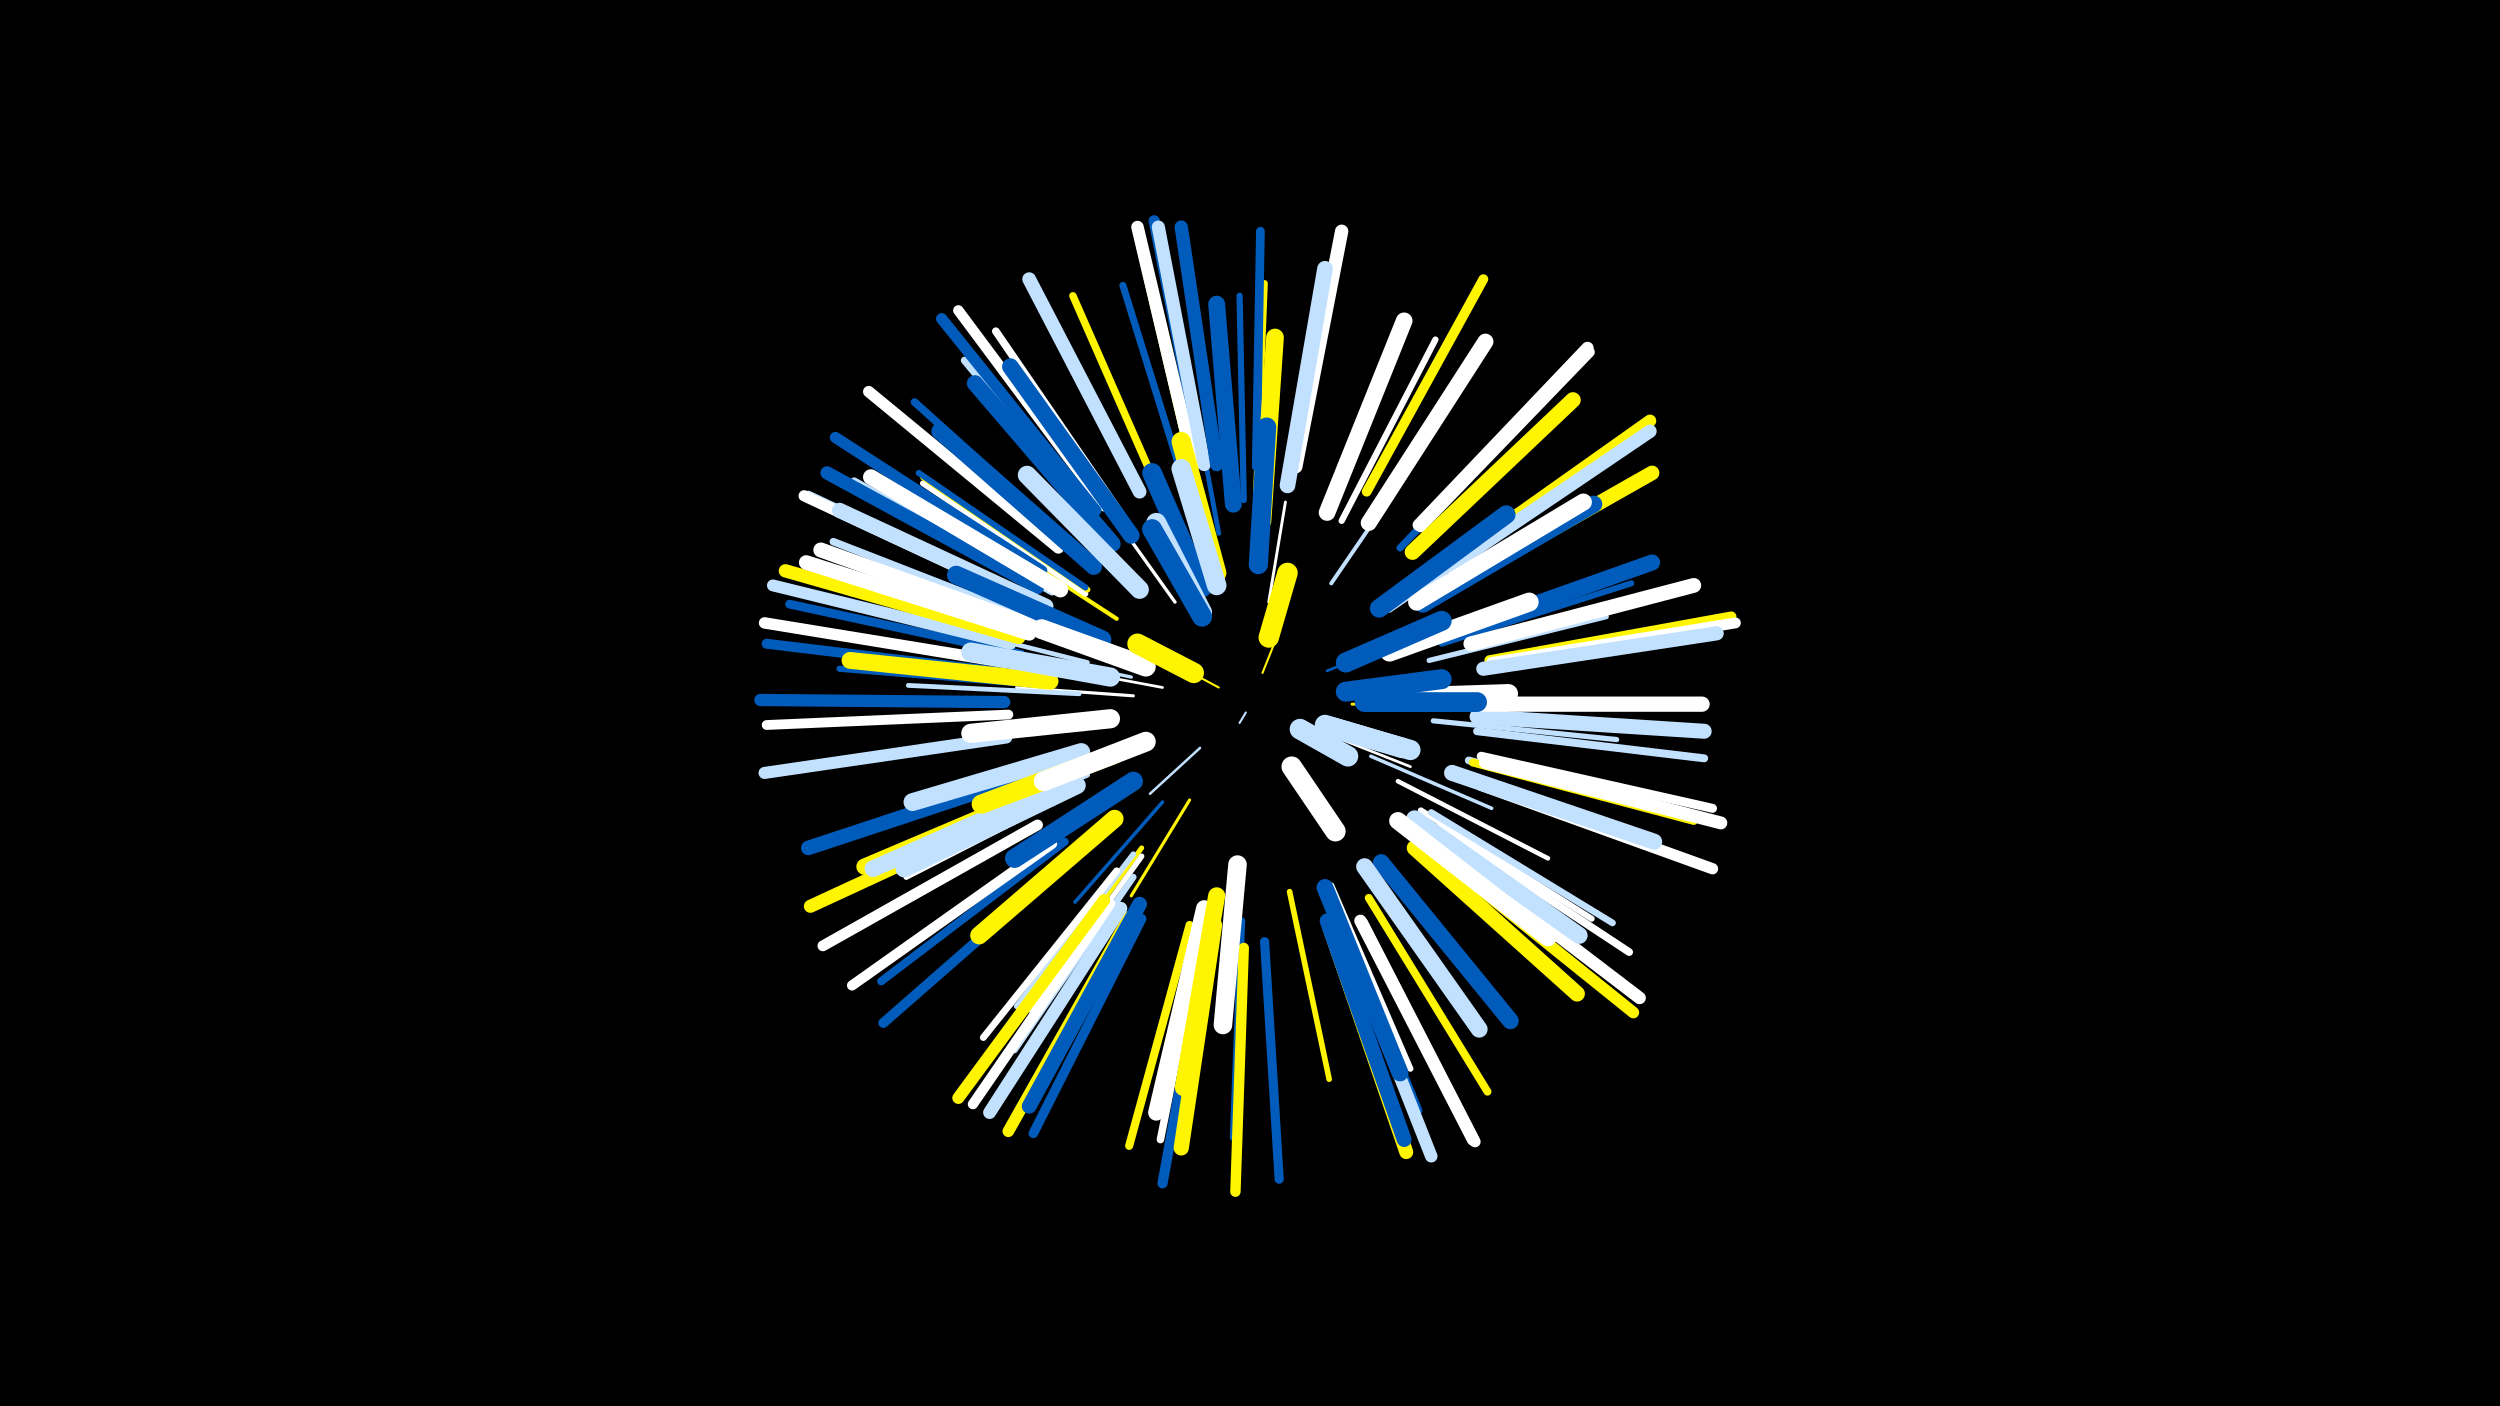 <svg width="1200" height="675" viewBox="-500 -500 1200 675" xmlns="http://www.w3.org/2000/svg"><path d="M-500-500h1200v675h-1200z" fill="#000"/><style>.sparkles path{stroke-linecap:round}</style><g class="sparkles"><path d="M98-158l-3 5" stroke-width="1.0" stroke="#c2e1ff0"/><path d="M106-177l6-15" stroke-width="1.0" stroke="#fff5001"/><path d="M85-170l-15-8" stroke-width="1.0" stroke="#fff5001"/><path d="M76-141l-24 22" stroke-width="1.2" stroke="#c2e1ff4"/><path d="M137-178l37-15" stroke-width="1.3" stroke="#005bbb7"/><path d="M139-147l38 15" stroke-width="1.3" stroke="#fff8"/><path d="M58-170l-43-8" stroke-width="1.3" stroke="#fff8"/><path d="M109-211l8-48" stroke-width="1.4" stroke="#fffB"/><path d="M149-162l50 0" stroke-width="1.4" stroke="#fff500B"/><path d="M71-116l-28 46" stroke-width="1.5" stroke="#fff500E"/><path d="M44-166l-56-4" stroke-width="1.5" stroke="#fffF"/><path d="M43-175l-57-12" stroke-width="1.6" stroke="#c2e1ff10"/><path d="M64-211l-35-49" stroke-width="1.6" stroke="#fff11"/><path d="M158-137l58 25" stroke-width="1.7" stroke="#c2e1ff13"/><path d="M58-115l-42 48" stroke-width="1.7" stroke="#005bbb14"/><path d="M139-220l39-57" stroke-width="1.9" stroke="#c2e1ff18"/><path d="M83-230l-16-68" stroke-width="1.9" stroke="#c2e1ff18"/><path d="M36-203l-63-41" stroke-width="2.0" stroke="#fff5001D"/><path d="M167-207l66-45" stroke-width="2.2" stroke="#c2e1ff21"/><path d="M171-125l72 37" stroke-width="2.2" stroke="#fff22"/><path d="M22-182l-79-20" stroke-width="2.2" stroke="#c2e1ff22"/><path d="M18-167l-82-4" stroke-width="2.3" stroke="#c2e1ff23"/><path d="M85-244l-15-81" stroke-width="2.3" stroke="#005bbb24"/><path d="M22-128l-78 34" stroke-width="2.4" stroke="#c2e1ff27"/><path d="M48-93l-51 70" stroke-width="2.4" stroke="#fff50029"/><path d="M186-183l85-21" stroke-width="2.5" stroke="#c2e1ff2A"/><path d="M188-154l88 9" stroke-width="2.5" stroke="#c2e1ff2A"/><path d="M48-89l-53 74" stroke-width="2.6" stroke="#fff2D"/><path d="M44-90l-56 73" stroke-width="2.7" stroke="#c2e1ff2F"/><path d="M119-72l19 90" stroke-width="2.7" stroke="#fff5002F"/><path d="M17-121l-82 42" stroke-width="2.7" stroke="#fff30"/><path d="M21-215l-78-53" stroke-width="2.8" stroke="#fff33"/><path d="M22-217l-79-54" stroke-width="2.8" stroke="#fff50034"/><path d="M139-75l38 88" stroke-width="2.9" stroke="#fff35"/><path d="M11-197l-90-35" stroke-width="2.9" stroke="#005bbb35"/><path d="M192-191l91-29" stroke-width="2.9" stroke="#005bbb35"/><path d="M21-218l-80-55" stroke-width="2.9" stroke="#005bbb36"/><path d="M182-111l82 52" stroke-width="2.9" stroke="#fff36"/><path d="M97-260l-2-98" stroke-width="3.0" stroke="#005bbb37"/><path d="M144-250l45-87" stroke-width="3.0" stroke="#fff38"/><path d="M1-171l-98-8" stroke-width="3.0" stroke="#005bbb39"/><path d="M44-79l-57 83" stroke-width="3.1" stroke="#c2e1ff3C"/><path d="M103-263l4-101" stroke-width="3.1" stroke="#fff5003C"/><path d="M187-110l87 53" stroke-width="3.2" stroke="#c2e1ff3E"/><path d="M36-82l-64 80" stroke-width="3.3" stroke="#fff40"/><path d="M172-237l72-75" stroke-width="3.4" stroke="#005bbb42"/><path d="M96-58l-4 104" stroke-width="3.4" stroke="#005bbb43"/><path d="M70-263l-31-100" stroke-width="3.4" stroke="#005bbb44"/><path d="M141-65l40 98" stroke-width="3.5" stroke="#005bbb46"/><path d="M58-260l-43-98" stroke-width="3.6" stroke="#fff50048"/><path d="M78-58l-21 105" stroke-width="3.6" stroke="#fff48"/><path d="M31-245l-68-82" stroke-width="3.6" stroke="#c2e1ff49"/><path d="M0-201l-100-39" stroke-width="3.6" stroke="#c2e1ff4A"/><path d="M39-252l-61-89" stroke-width="3.7" stroke="#fff4C"/><path d="M205-135l104 27" stroke-width="3.7" stroke="#c2e1ff4C"/><path d="M19-235l-80-72" stroke-width="3.7" stroke="#005bbb4C"/><path d="M191-103l91 60" stroke-width="3.7" stroke="#fff4D"/><path d="M5-216l-95-53" stroke-width="3.7" stroke="#c2e1ff4D"/><path d="M157-69l57 93" stroke-width="3.8" stroke="#fff5004E"/><path d="M209-149l109 13" stroke-width="3.8" stroke="#c2e1ff4F"/><path d="M71-56l-29 106" stroke-width="3.9" stroke="#fff50051"/><path d="M207-134l106 28" stroke-width="3.9" stroke="#fff50051"/><path d="M11-96l-88 67" stroke-width="3.9" stroke="#005bbb53"/><path d="M-10-186l-111-24" stroke-width="4.2" stroke="#005bbb5A"/><path d="M103-276l2-113" stroke-width="4.2" stroke="#005bbb5A"/><path d="M211-137l111 25" stroke-width="4.3" stroke="#fff5D"/><path d="M73-273l-26-111" stroke-width="4.3" stroke="#fff5005D"/><path d="M107-48l7 114" stroke-width="4.4" stroke="#005bbb5F"/><path d="M48-59l-52 103" stroke-width="4.6" stroke="#005bbb64"/><path d="M-16-157l-116 5" stroke-width="4.7" stroke="#fff68"/><path d="M156-264l56-102" stroke-width="4.7" stroke="#fff50068"/><path d="M12-86l-88 77" stroke-width="4.8" stroke="#005bbb6C"/><path d="M-16-177l-116-14" stroke-width="4.8" stroke="#005bbb6C"/><path d="M-6-212l-106-50" stroke-width="4.9" stroke="#c2e1ff6E"/><path d="M5-95l-96 68" stroke-width="4.9" stroke="#fff6E"/><path d="M79-47l-21 115" stroke-width="4.9" stroke="#005bbb6F"/><path d="M33-66l-66 96" stroke-width="4.9" stroke="#fff6F"/><path d="M215-183l116-21" stroke-width="5.0" stroke="#fff50070"/><path d="M182-247l81-84" stroke-width="5.0" stroke="#fff71"/><path d="M97-45l-4 117" stroke-width="5.0" stroke="#fff50071"/><path d="M30-257l-70-94" stroke-width="5.0" stroke="#fff72"/><path d="M-2-104l-103 58" stroke-width="5.2" stroke="#fff75"/><path d="M216-182l117-19" stroke-width="5.2" stroke="#fff77"/><path d="M211-123l111 40" stroke-width="5.4" stroke="#fff7B"/><path d="M-7-212l-107-50" stroke-width="5.4" stroke="#fff7B"/><path d="M26-255l-74-92" stroke-width="5.4" stroke="#005bbb7C"/><path d="M154-57l54 105" stroke-width="5.4" stroke="#fff7C"/><path d="M77-278l-23-116" stroke-width="5.4" stroke="#005bbb7D"/><path d="M0-226l-99-64" stroke-width="5.4" stroke="#005bbb7D"/><path d="M-17-182l-116-19" stroke-width="5.5" stroke="#fff7F"/><path d="M8-237l-91-75" stroke-width="5.5" stroke="#fff80"/><path d="M42-60l-58 103" stroke-width="5.6" stroke="#fff50082"/><path d="M192-88l92 74" stroke-width="5.6" stroke="#fff50083"/><path d="M-15-191l-114-28" stroke-width="5.7" stroke="#c2e1ff86"/><path d="M30-68l-70 95" stroke-width="5.8" stroke="#fff50087"/><path d="M-17-146l-116 17" stroke-width="5.8" stroke="#c2e1ff88"/><path d="M153-58l54 105" stroke-width="5.9" stroke="#fff89"/><path d="M-18-163l-117-1" stroke-width="5.9" stroke="#005bbb8A"/><path d="M181-248l81-85" stroke-width="5.9" stroke="#fff8A"/><path d="M196-230l96-68" stroke-width="6.0" stroke="#fff5008D"/><path d="M73-277l-27-114" stroke-width="6.0" stroke="#fff8D"/><path d="M194-92l93 71" stroke-width="6.0" stroke="#fff8E"/><path d="M144-54l43 109" stroke-width="6.0" stroke="#c2e1ff8F"/><path d="M38-64l-63 98" stroke-width="6.2" stroke="#c2e1ff93"/><path d="M213-134l113 29" stroke-width="6.2" stroke="#fff93"/><path d="M78-277l-22-114" stroke-width="6.3" stroke="#c2e1ff96"/><path d="M-5-114l-106 49" stroke-width="6.3" stroke="#fff50096"/><path d="M196-228l96-65" stroke-width="6.4" stroke="#c2e1ff97"/><path d="M-11-194l-112-32" stroke-width="6.4" stroke="#fff50097"/><path d="M-2-218l-101-55" stroke-width="6.4" stroke="#005bbb99"/><path d="M122-276l22-113" stroke-width="6.4" stroke="#fff99"/><path d="M84-277l-17-114" stroke-width="6.4" stroke="#005bbb9A"/><path d="M47-264l-53-102" stroke-width="6.6" stroke="#c2e1ff9E"/><path d="M138-55l37 108" stroke-width="6.7" stroke="#fff500A1"/><path d="M212-179l112-17" stroke-width="6.8" stroke="#c2e1ffA3"/><path d="M-6-128l-106 35" stroke-width="7.0" stroke="#005bbbA8"/><path d="M-6-196l-107-34" stroke-width="7.0" stroke="#fffA9"/><path d="M196-218l97-55" stroke-width="7.0" stroke="#fff500AA"/><path d="M137-58l37 105" stroke-width="7.1" stroke="#005bbbAB"/><path d="M47-66l-53 97" stroke-width="7.1" stroke="#005bbbAC"/><path d="M206-191l107-28" stroke-width="7.1" stroke="#fffAD"/><path d="M-3-199l-103-37" stroke-width="7.2" stroke="#fffB0"/><path d="M209-156l109 7" stroke-width="7.2" stroke="#c2e1ffB0"/><path d="M2-209l-99-46" stroke-width="7.3" stroke="#c2e1ffB1"/><path d="M208-162l109 0" stroke-width="7.3" stroke="#fffB2"/><path d="M83-56l-16 107" stroke-width="7.3" stroke="#fff500B2"/><path d="M178-235l77-73" stroke-width="7.5" stroke="#fff500B6"/><path d="M9-217l-91-54" stroke-width="7.5" stroke="#fffB7"/><path d="M118-267l18-104" stroke-width="7.5" stroke="#c2e1ffB7"/><path d="M179-93l78 70" stroke-width="7.5" stroke="#fff500B9"/><path d="M157-249l56-87" stroke-width="7.7" stroke="#fffBC"/><path d="M197-129l97 33" stroke-width="7.7" stroke="#c2e1ffBF"/><path d="M197-196l96-34" stroke-width="7.7" stroke="#005bbbBF"/><path d="M34-239l-66-77" stroke-width="7.8" stroke="#005bbbC1"/><path d="M78-64l-23 98" stroke-width="7.8" stroke="#fffC1"/><path d="M7-123l-92 39" stroke-width="7.9" stroke="#fff500C2"/><path d="M25-228l-74-65" stroke-width="7.9" stroke="#005bbbC4"/><path d="M43-243l-58-81" stroke-width="8.0" stroke="#005bbbC5"/><path d="M137-254l37-92" stroke-width="8.0" stroke="#fffC5"/><path d="M9-123l-90 40" stroke-width="8.0" stroke="#c2e1ffC5"/><path d="M163-86l62 76" stroke-width="8.0" stroke="#005bbbC5"/><path d="M179-107l79 56" stroke-width="8.1" stroke="#c2e1ffC8"/><path d="M4-173l-96-10" stroke-width="8.1" stroke="#fff500C8"/><path d="M92-258l-8-96" stroke-width="8.1" stroke="#005bbbC9"/><path d="M136-74l36 89" stroke-width="8.1" stroke="#005bbbCA"/><path d="M155-84l55 78" stroke-width="8.1" stroke="#c2e1ffCA"/><path d="M183-210l82-48" stroke-width="8.2" stroke="#005bbbCA"/><path d="M84-70l-16 92" stroke-width="8.2" stroke="#fff500CD"/><path d="M180-211l80-48" stroke-width="8.2" stroke="#fffCD"/><path d="M17-123l-83 40" stroke-width="8.3" stroke="#c2e1ffCF"/><path d="M171-106l72 56" stroke-width="8.4" stroke="#fffD1"/><path d="M106-250l6-88" stroke-width="8.5" stroke="#fff500D4"/><path d="M35-107l-65 56" stroke-width="8.6" stroke="#fff500D7"/><path d="M19-139l-81 24" stroke-width="8.6" stroke="#c2e1ffD8"/><path d="M94-85l-7 77" stroke-width="8.9" stroke="#fffDF"/><path d="M29-193l-70-31" stroke-width="8.9" stroke="#005bbbE0"/><path d="M162-208l61-45" stroke-width="8.9" stroke="#005bbbE0"/><path d="M47-217l-54-55" stroke-width="8.9" stroke="#c2e1ffE0"/><path d="M167-187l67-24" stroke-width="9.1" stroke="#fffE5"/><path d="M35-138l-64 24" stroke-width="9.2" stroke="#fff500E7"/><path d="M33-175l-67-12" stroke-width="9.2" stroke="#c2e1ffE7"/><path d="M44-125l-57 37" stroke-width="9.2" stroke="#005bbbE8"/><path d="M33-155l-67 7" stroke-width="9.2" stroke="#fffE8"/><path d="M104-229l4-66" stroke-width="9.2" stroke="#005bbbE8"/><path d="M84-225l-17-63" stroke-width="9.3" stroke="#fff500EA"/><path d="M162-165l62-2" stroke-width="9.3" stroke="#fffEC"/><path d="M77-218l-24-55" stroke-width="9.4" stroke="#005bbbED"/><path d="M84-219l-17-56" stroke-width="9.4" stroke="#c2e1ffEE"/><path d="M155-163l54 0" stroke-width="9.5" stroke="#005bbbF0"/><path d="M50-144l-49 19" stroke-width="9.5" stroke="#fffF1"/><path d="M50-180l-50-18" stroke-width="9.5" stroke="#fffF1"/><path d="M146-182l46-20" stroke-width="9.6" stroke="#005bbbF2"/><path d="M77-206l-22-43" stroke-width="9.6" stroke="#c2e1ffF3"/><path d="M77-204l-24-42" stroke-width="9.6" stroke="#005bbbF4"/><path d="M146-168l46-6" stroke-width="9.6" stroke="#005bbbF4"/><path d="M139-151l38 11" stroke-width="9.7" stroke="#c2e1ffF7"/><path d="M136-152l37 11" stroke-width="9.8" stroke="#c2e1ffF8"/><path d="M120-132l21 31" stroke-width="9.8" stroke="#fffF8"/><path d="M109-194l9-31" stroke-width="9.8" stroke="#fff500FA"/><path d="M73-177l-27-14" stroke-width="9.8" stroke="#fff500FA"/><path d="M124-150l23 13" stroke-width="9.9" stroke="#c2e1ffFB"/></g></svg>